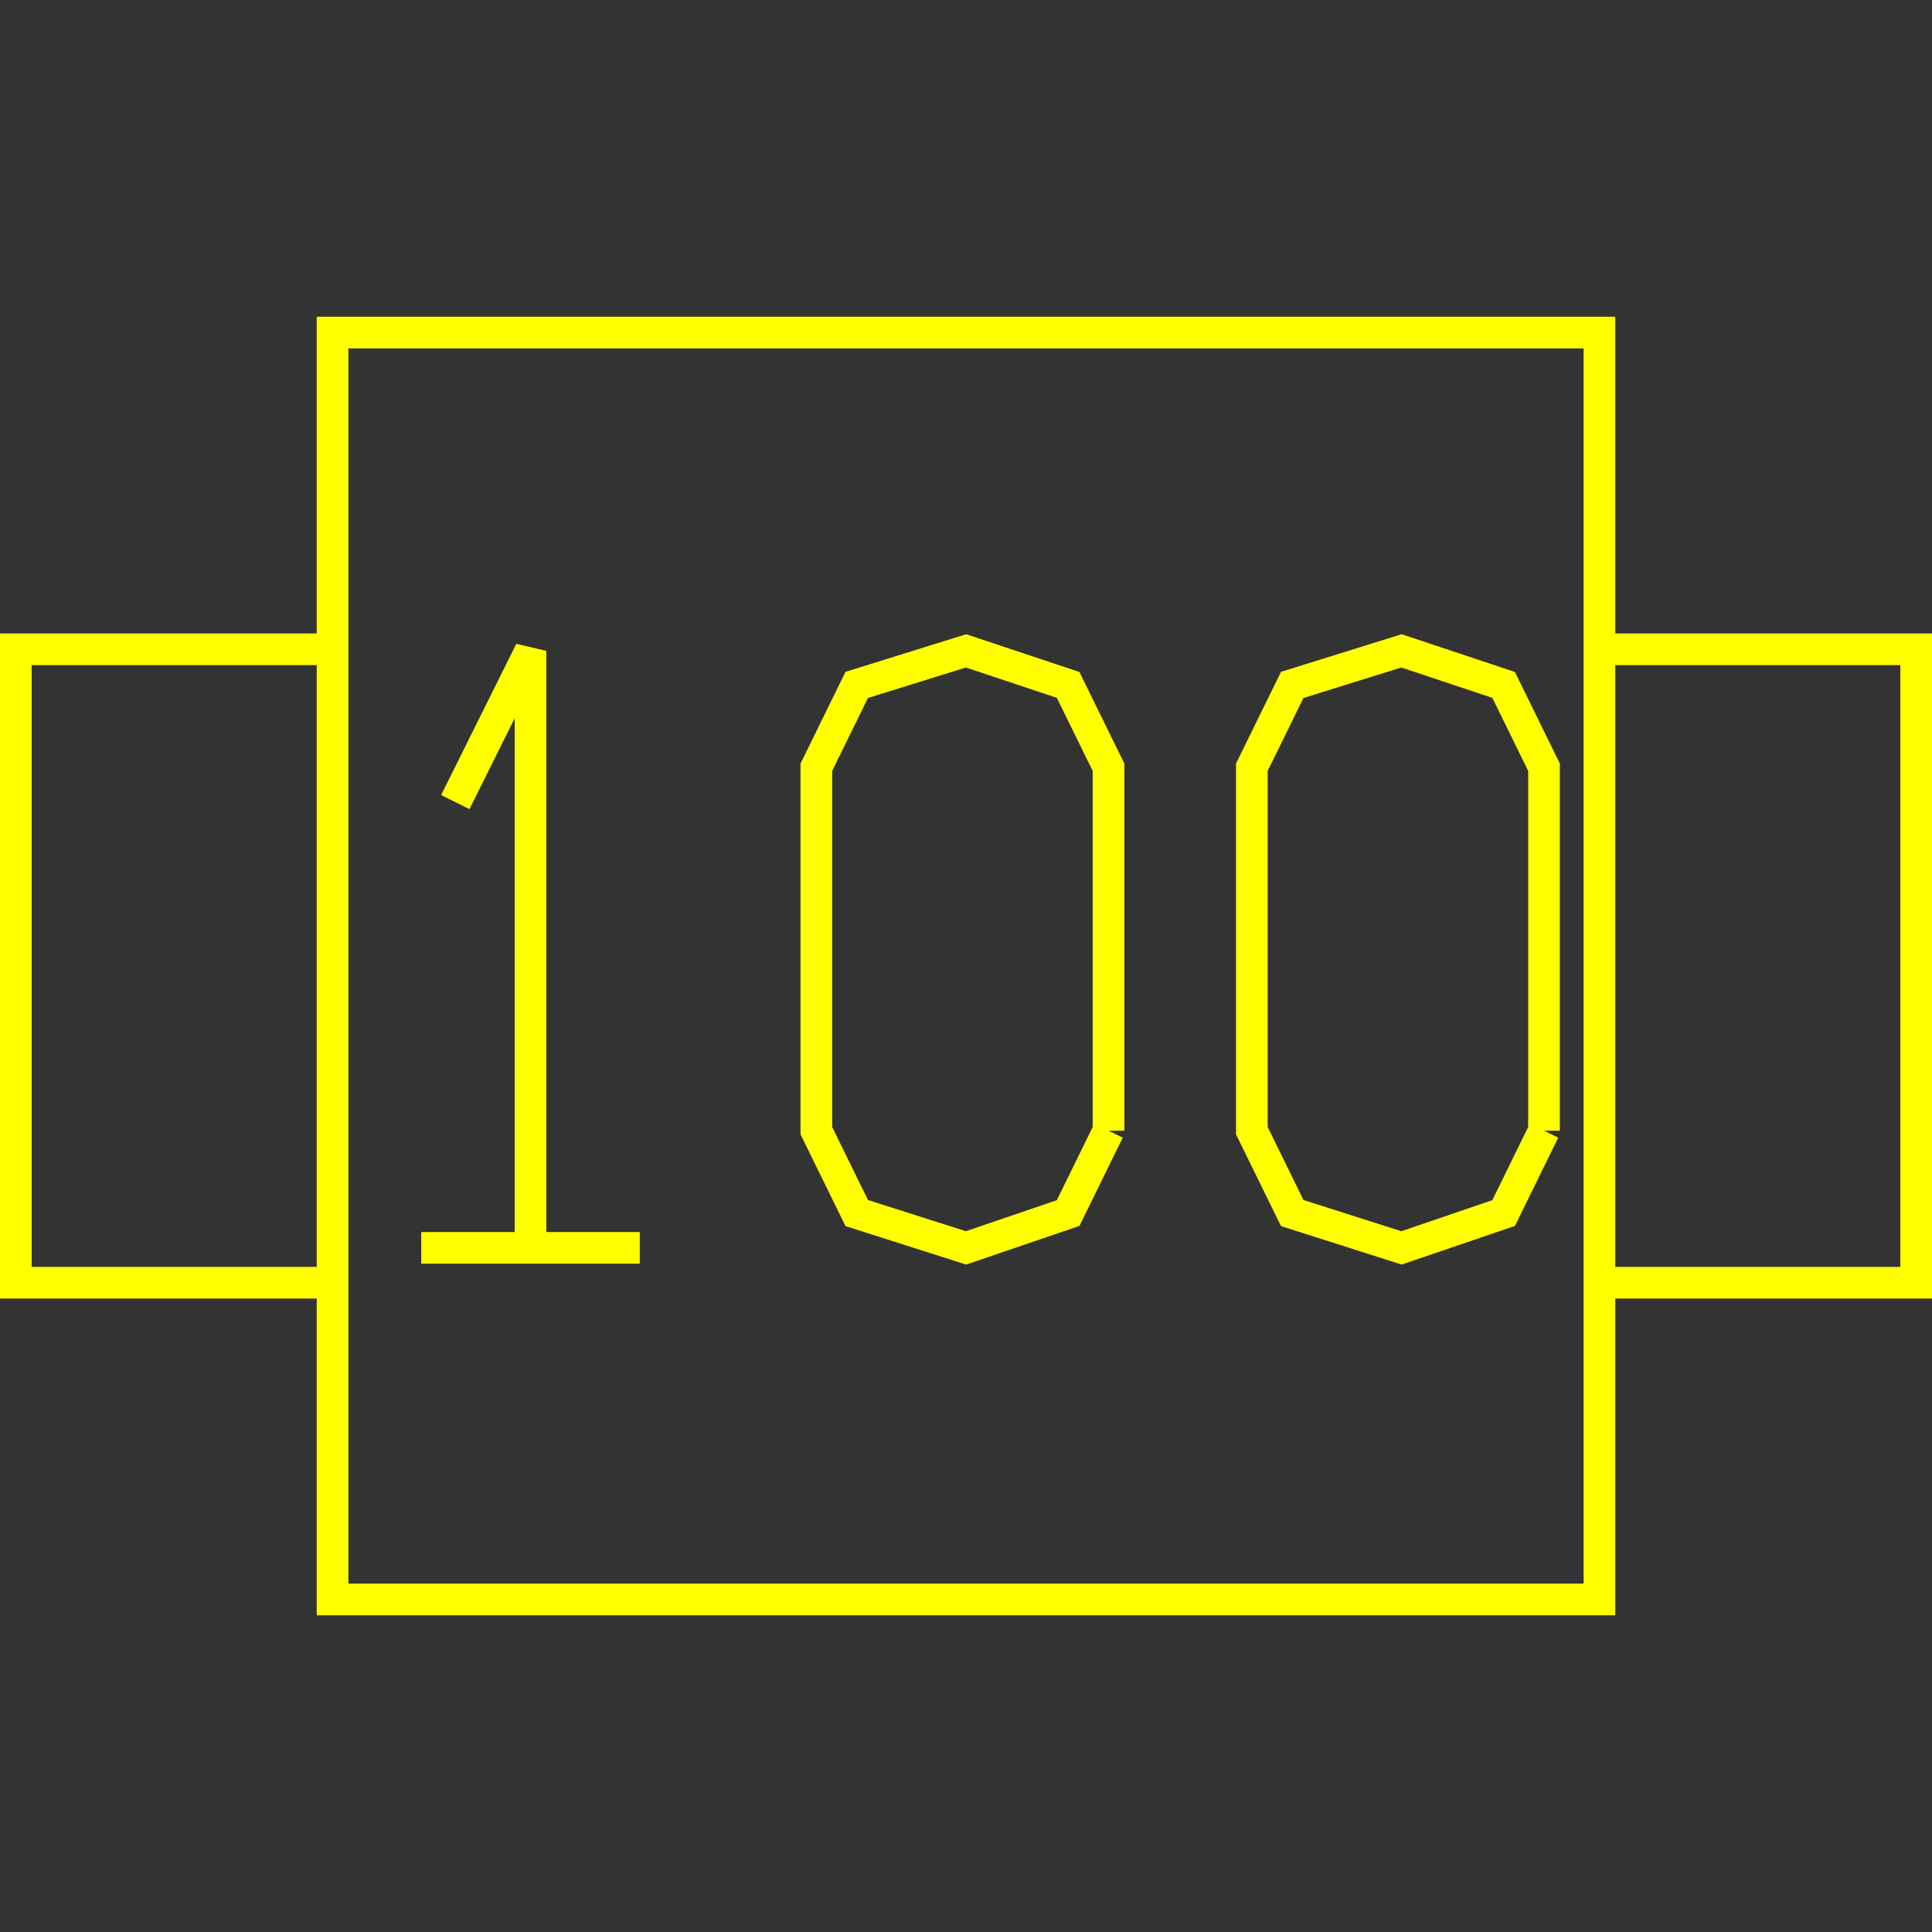 <?xml version='1.0' encoding='UTF-8'?>

<!DOCTYPE svg PUBLIC '-//W3C//DTD SVG 1.1//EN'
'http://www.w3.org/Graphics/SVG/1.1/DTD/svg11.dtd'>

<svg viewBox='-122 -122 244 244' width='122.0' height='122.0'
 version='1.1' xmlns='http://www.w3.org/2000/svg'>

<rect x="-122" y="-122" width="244" height="244" fill="#333333" stroke="none"/>

<g transform='rotate(0 0,0) scale(1, -1)' stroke-width='4' stroke='black' fill='none'>

  <g id='layer176' stroke='#FFFF00' fill='none'>
    <polyline fill='none' points='-80.000,40.000 -120.000,40.000 -120.000,-40.000 -80.000,-40.000 ' />
    <polyline fill='none' points='80.000,40.000 120.000,40.000 120.000,-40.000 80.000,-40.000 ' />
    <polygon points='-80.000,80.000 80.000,80.000 80.000,-80.000 -80.000,-80.000 ' />
    <line x1='-68.800' y1='-35.600' x2='-41.200' y2='-35.600' />
    <polyline fill='none' points='-55.000,-35.600 -55.000,39.800 -64.500,20.700 ' />
    <polyline fill='none' points='18.000,-20.800 18.000,25.100 12.900,35.500 0.000,39.800 -13.800,35.500 -18.900,25.100 -18.900,-20.800 -13.800,-31.200 0.000,-35.600 12.900,-31.200 18.000,-20.800 ' />
    <polyline fill='none' points='73.000,-20.800 73.000,25.100 67.900,35.500 55.000,39.800 41.200,35.500 36.100,25.100 36.100,-20.800 41.200,-31.200 55.000,-35.600 67.900,-31.200 73.000,-20.800 ' />
  </g>


</g>
</svg>
